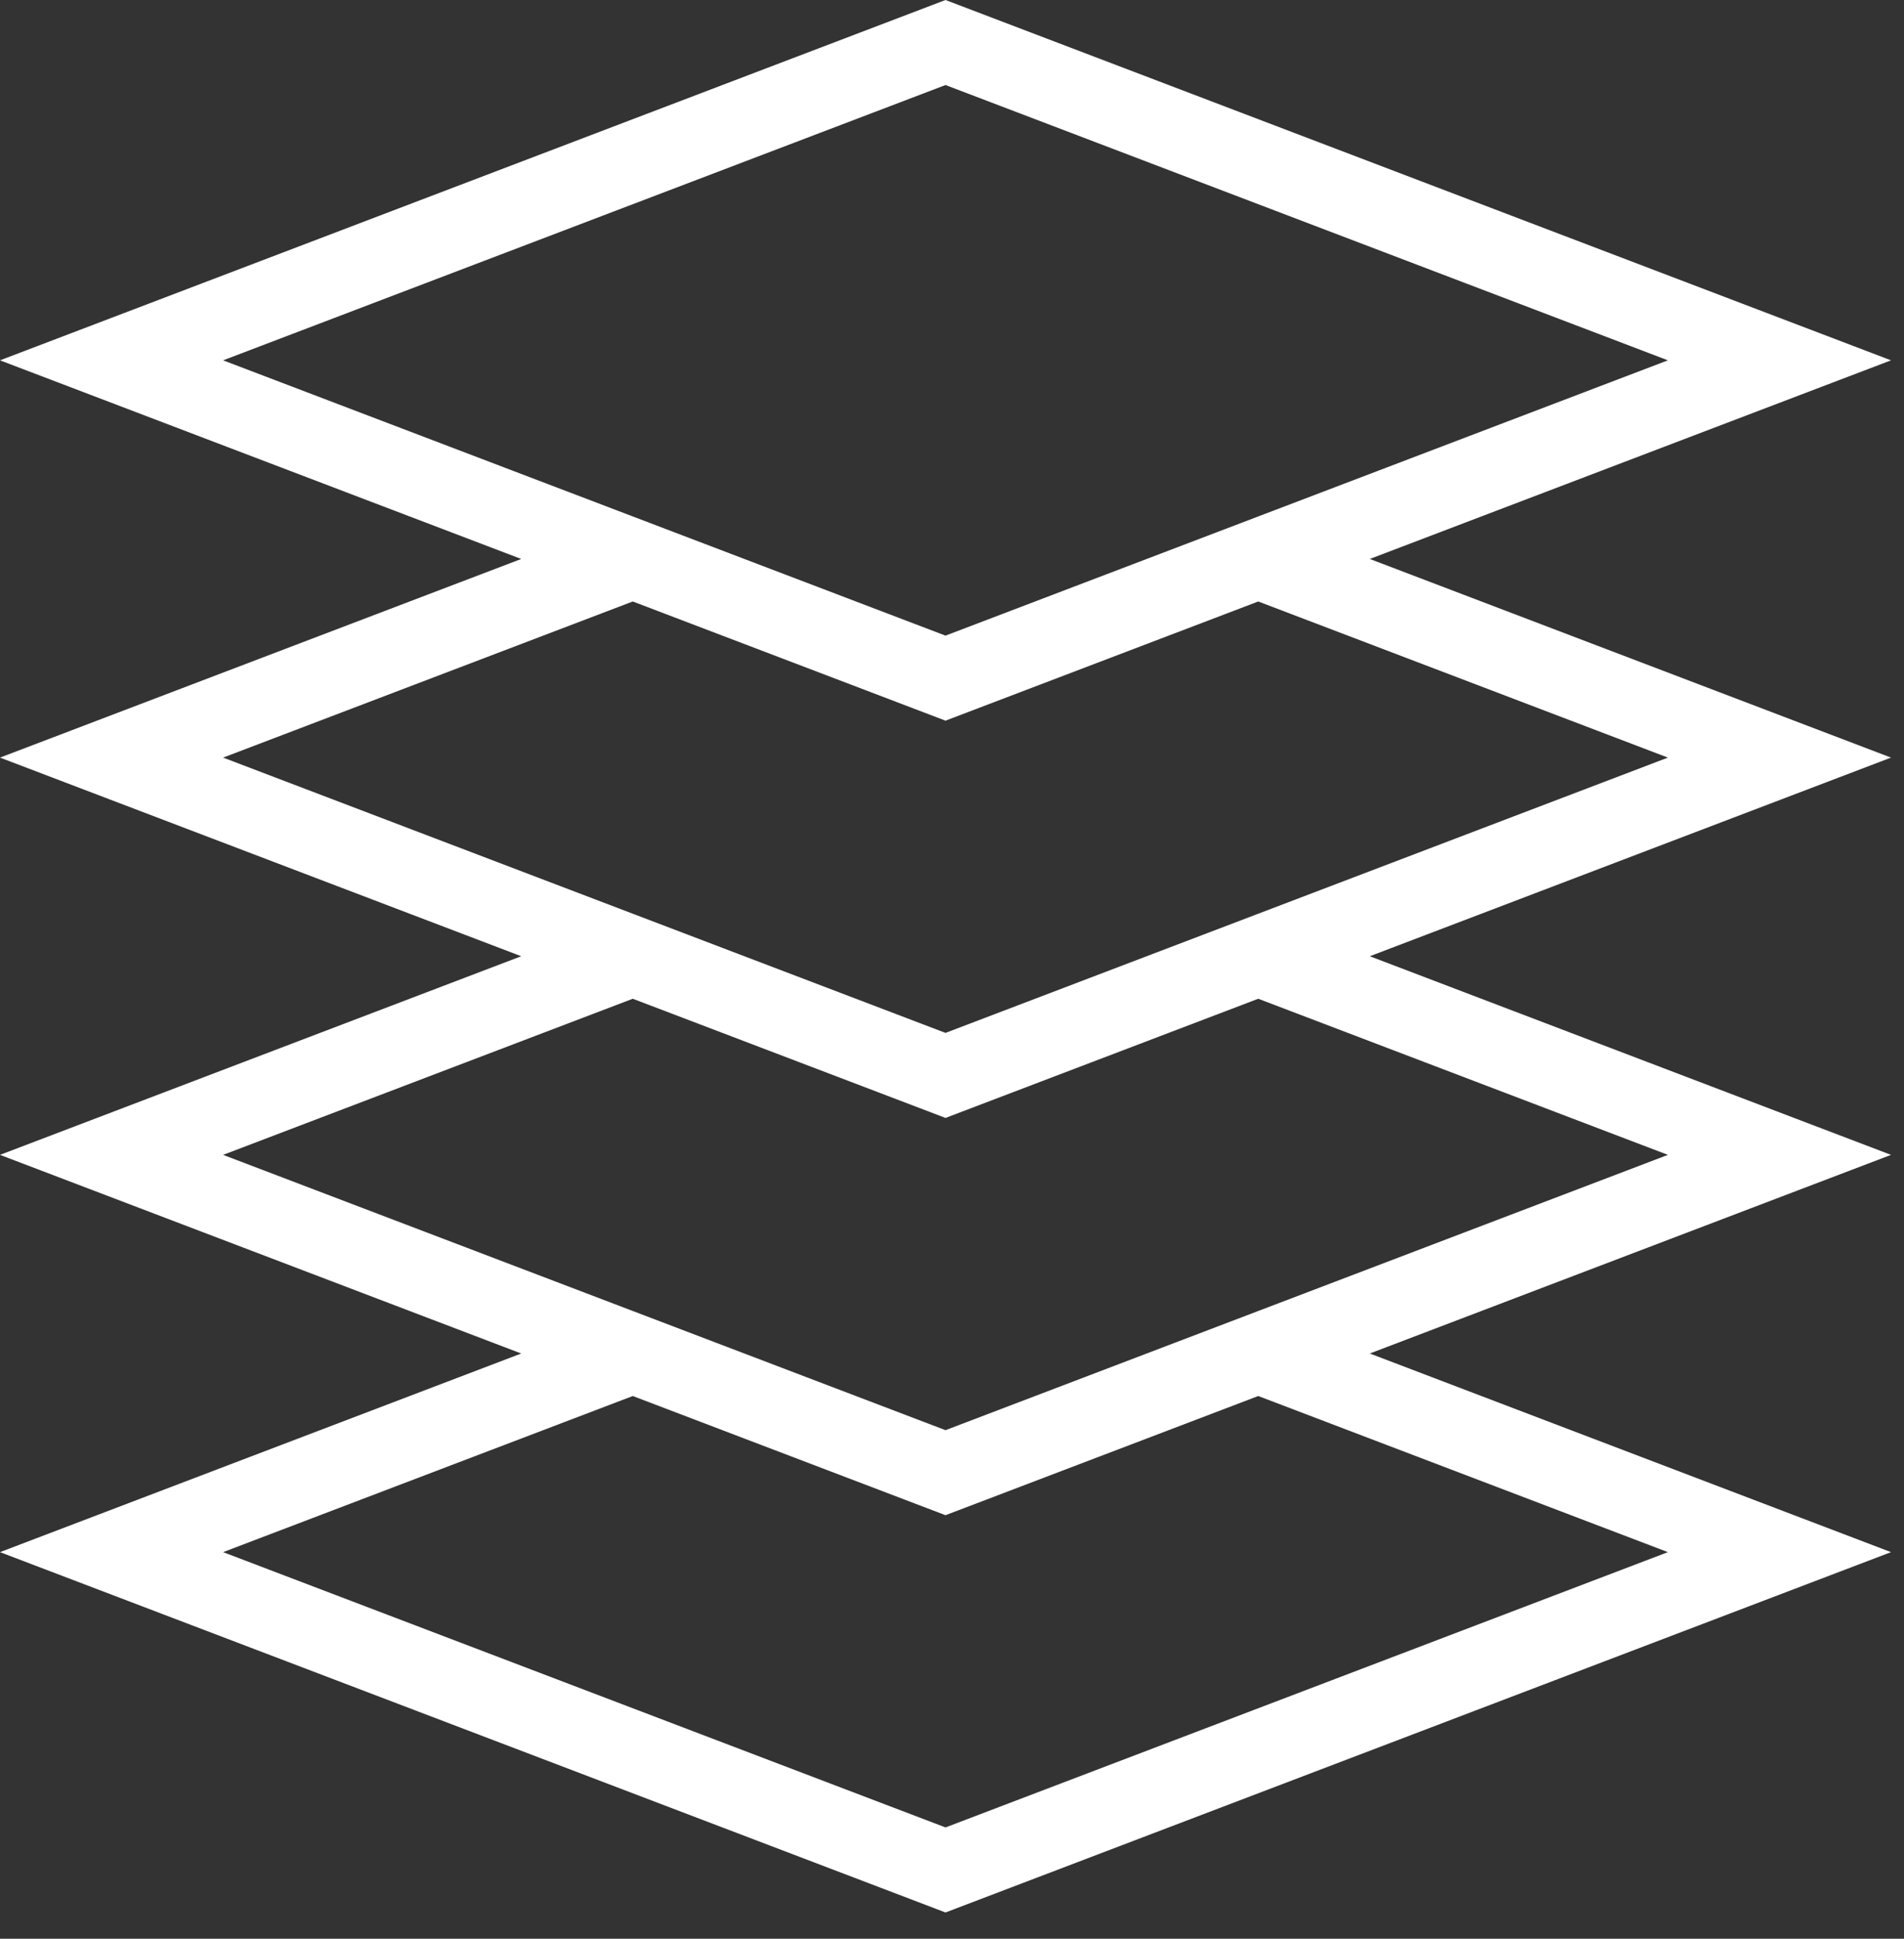 <svg width="56" height="57" viewBox="0 0 56 57" fill="none" xmlns="http://www.w3.org/2000/svg">
<rect x="0" y="0" width="56" height="57" fill="#333333" stroke="none"/>
<path d="M27.809 56.228L55.618 45.634L40.288 39.794L55.618 33.954L40.288 28.114L55.618 22.274L40.288 16.434L55.618 10.594L27.809 0L0 10.594L15.33 16.434L0 22.274L15.33 28.114L0 33.954L15.33 39.794L0 45.634L27.809 56.228ZM6.562 10.594L27.809 2.5L49.056 10.594L37.007 15.184L27.809 18.688L18.611 15.184L6.562 10.594ZM6.562 22.274L18.611 17.684L27.809 21.188L37.007 17.684L49.056 22.274L37.007 26.864L27.809 30.368L18.611 26.864L6.562 22.274ZM6.562 33.954L18.611 29.364L27.809 32.868L37.007 29.364L49.056 33.954L37.007 38.544L27.809 42.048L18.611 38.544L6.562 33.954ZM37.007 41.044L49.056 45.634L27.809 53.728L6.562 45.634L18.611 41.044L27.809 44.548L37.007 41.044Z" fill="white"/>
</svg>
